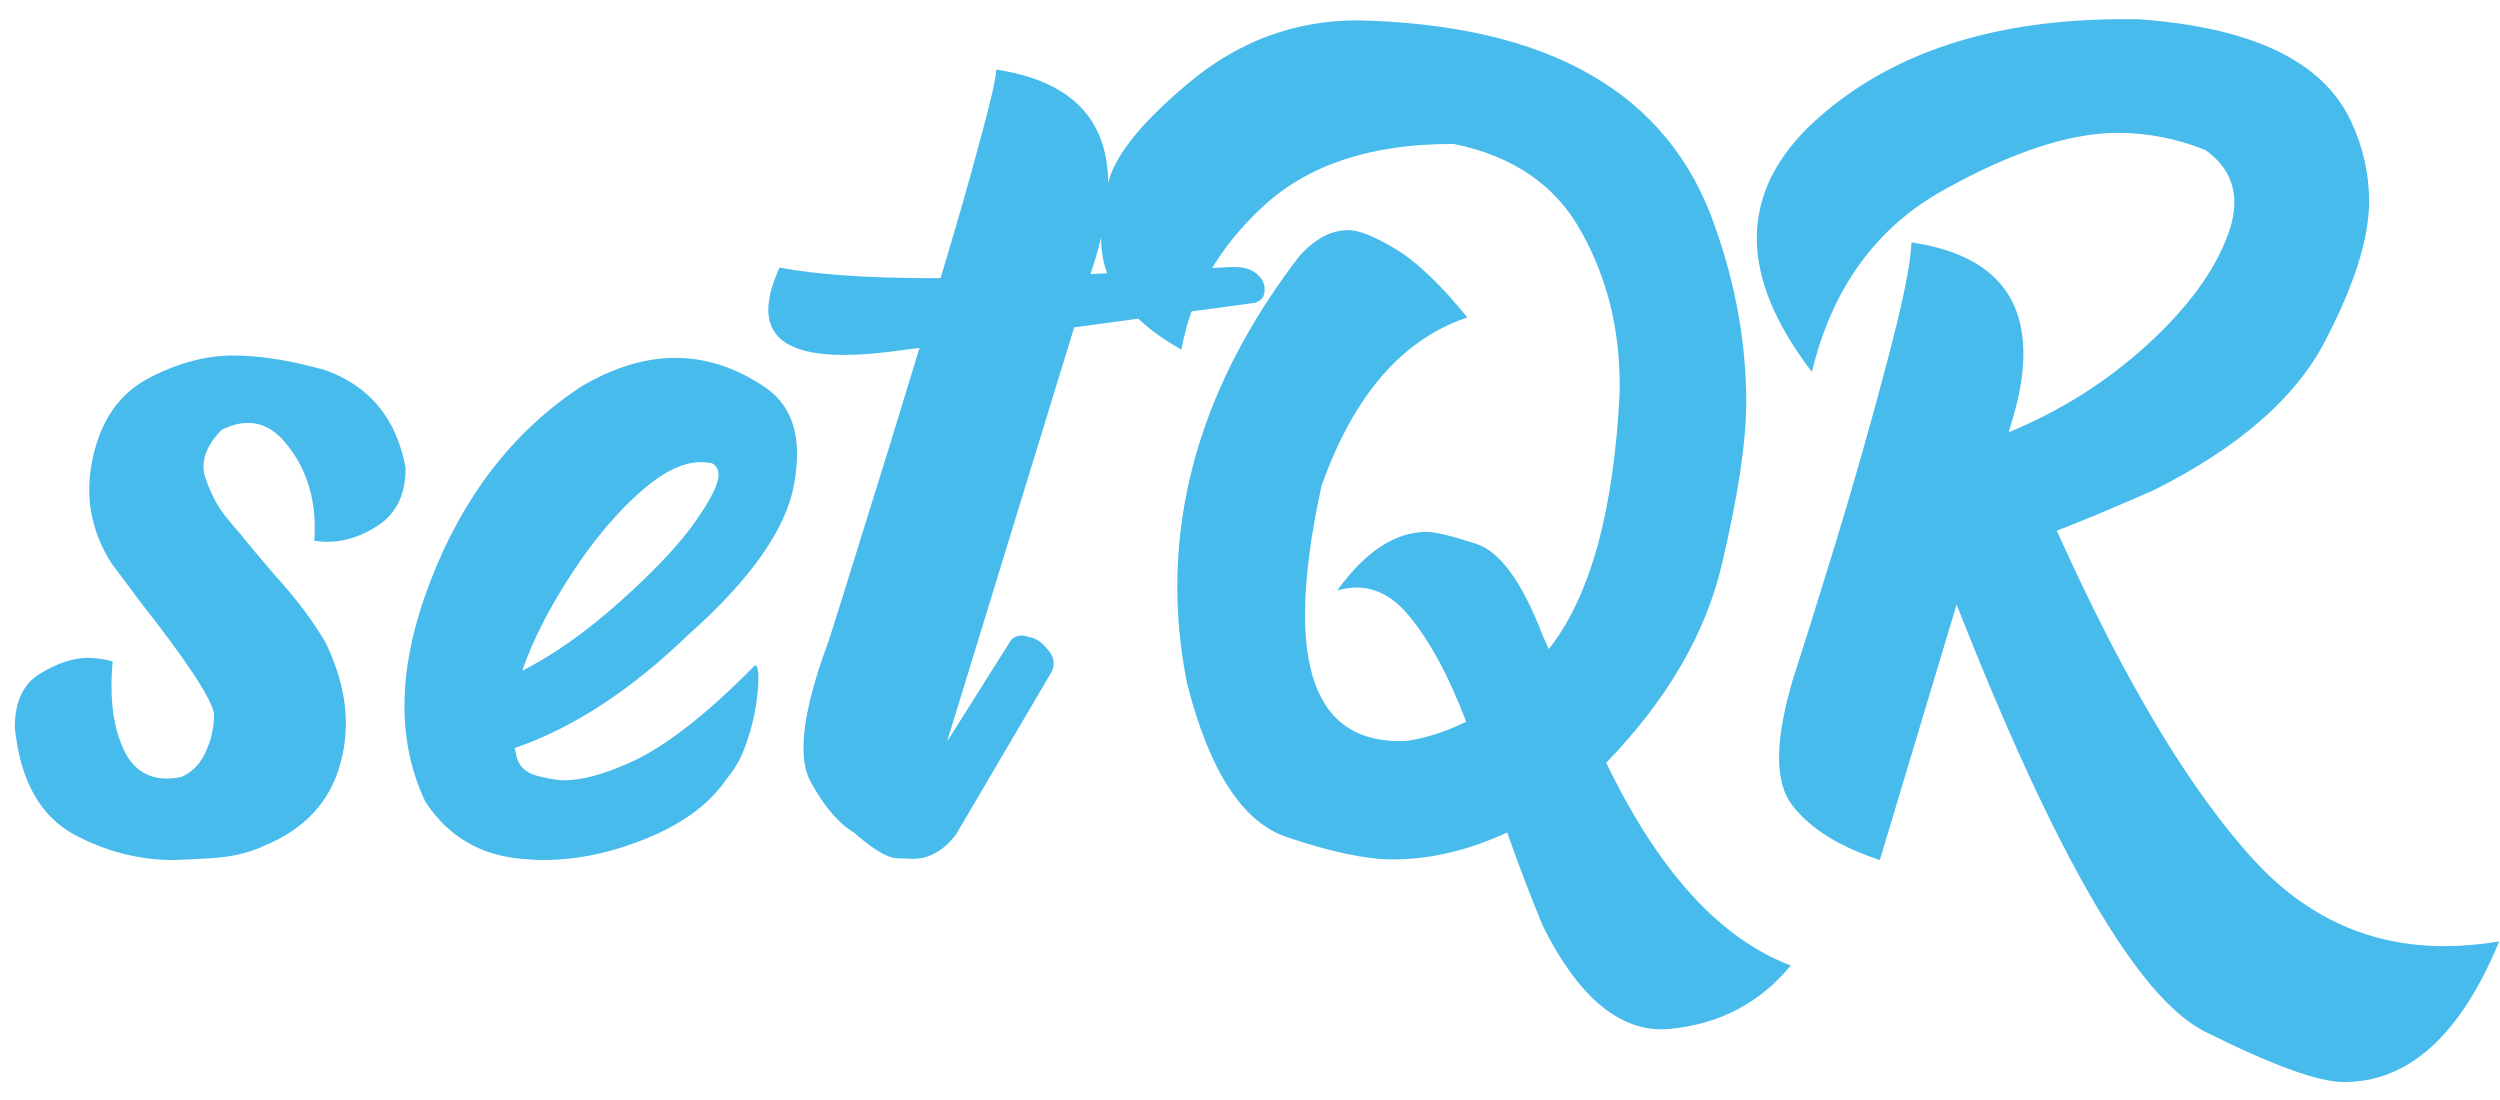 <svg width="125" height="55" viewBox="0 0 125 55" fill="none" xmlns="http://www.w3.org/2000/svg">
<path d="M0.74 36.379C0.74 35.09 1.16 34.191 2 33.684C2.859 33.156 3.66 32.893 4.402 32.893C4.793 32.893 5.203 32.951 5.633 33.068C5.594 33.498 5.574 33.908 5.574 34.299C5.574 35.549 5.779 36.613 6.189 37.492C6.639 38.449 7.361 38.928 8.357 38.928C8.592 38.928 8.836 38.898 9.09 38.84C9.637 38.586 10.037 38.166 10.291 37.58C10.565 36.994 10.701 36.369 10.701 35.705C10.604 34.963 9.363 33.078 6.98 30.051C6.551 29.465 6.092 28.85 5.604 28.205C4.842 27.033 4.461 25.783 4.461 24.455C4.461 23.947 4.52 23.43 4.637 22.902C5.047 21.008 5.975 19.68 7.42 18.918C8.865 18.156 10.281 17.775 11.668 17.775C12.996 17.775 14.529 18.02 16.268 18.508C18.494 19.309 19.832 20.939 20.281 23.4C20.281 24.67 19.852 25.607 18.992 26.213C18.133 26.799 17.254 27.092 16.355 27.092C16.141 27.092 15.926 27.072 15.711 27.033C15.73 26.838 15.74 26.633 15.74 26.418C15.74 24.855 15.32 23.518 14.48 22.404C13.875 21.564 13.182 21.145 12.4 21.145C11.99 21.145 11.551 21.262 11.082 21.496C10.477 22.102 10.174 22.717 10.174 23.342C10.174 23.537 10.213 23.742 10.291 23.957C10.584 24.797 10.965 25.48 11.434 26.008C11.59 26.203 11.756 26.398 11.932 26.594C12.576 27.395 13.25 28.195 13.953 28.996C14.852 29.992 15.623 31.027 16.268 32.102C16.951 33.508 17.293 34.865 17.293 36.174C17.293 36.838 17.205 37.492 17.029 38.137C16.521 40.07 15.242 41.457 13.191 42.297C12.449 42.648 11.56 42.853 10.525 42.912C9.49 42.971 8.875 43 8.68 43C6.98 43 5.35 42.59 3.787 41.77C2.029 40.852 1.014 39.055 0.74 36.379ZM21.277 40.1C20.574 38.635 20.223 37.033 20.223 35.295C20.223 33.381 20.652 31.311 21.512 29.084C23.133 24.846 25.633 21.604 29.012 19.357C30.652 18.381 32.234 17.893 33.758 17.893C35.34 17.893 36.863 18.4 38.328 19.416C39.344 20.139 39.852 21.232 39.852 22.697C39.852 23.166 39.803 23.674 39.705 24.221C39.295 26.467 37.527 28.977 34.402 31.75C31.531 34.523 28.641 36.408 25.73 37.404L25.789 37.639C25.867 38.225 26.209 38.605 26.814 38.781C27.42 38.938 27.879 39.016 28.191 39.016C29.07 39.016 30.145 38.732 31.414 38.166C33.172 37.404 35.281 35.773 37.742 33.273H37.772C37.85 33.273 37.898 33.43 37.918 33.742V33.947C37.918 34.299 37.879 34.738 37.801 35.266C37.703 35.891 37.537 36.535 37.303 37.199C37.088 37.844 36.775 38.41 36.365 38.898C35.525 40.148 34.207 41.145 32.41 41.887C30.613 42.629 28.875 43 27.195 43C26.824 43 26.453 42.98 26.082 42.941C24.012 42.766 22.41 41.818 21.277 40.1ZM35.603 23.166C35.428 23.127 35.242 23.107 35.047 23.107C34.188 23.107 33.23 23.557 32.176 24.455C30.887 25.568 29.686 26.984 28.572 28.703C27.459 30.402 26.639 32.014 26.111 33.537C27.693 32.736 29.334 31.574 31.033 30.051C32.732 28.527 33.973 27.209 34.754 26.096C35.535 24.982 35.926 24.201 35.926 23.752C35.926 23.479 35.818 23.283 35.603 23.166ZM61.502 13.352H61.736C62.205 13.352 62.576 13.469 62.85 13.703C63.123 13.938 63.25 14.211 63.23 14.523C63.23 14.816 63.074 15.021 62.762 15.139L53.709 16.369L47.352 37.082L50.545 32.014C50.682 31.857 50.867 31.779 51.102 31.779C51.199 31.779 51.375 31.818 51.629 31.896C51.883 31.975 52.147 32.18 52.42 32.512C52.596 32.727 52.684 32.941 52.684 33.156C52.684 33.293 52.654 33.43 52.596 33.566L47.791 41.74C47.166 42.541 46.453 42.941 45.652 42.941C45.594 42.941 45.32 42.932 44.832 42.912C44.363 42.893 43.65 42.463 42.693 41.623C41.951 41.193 41.238 40.363 40.555 39.133C40.301 38.684 40.174 38.107 40.174 37.404C40.174 36.076 40.594 34.289 41.434 32.043C41.688 31.262 42.244 29.484 43.103 26.711C43.982 23.918 44.94 20.812 45.975 17.395L44.627 17.57C43.709 17.688 42.889 17.746 42.166 17.746C39.666 17.746 38.416 16.994 38.416 15.49C38.416 14.904 38.602 14.201 38.973 13.381C40.887 13.732 43.406 13.908 46.531 13.908H47.029C47.83 11.252 48.484 8.967 48.992 7.053C49.52 5.139 49.793 3.947 49.812 3.479C53.543 4.045 55.408 5.949 55.408 9.191C55.408 10.266 55.203 11.486 54.793 12.854L54.529 13.703C56.795 13.605 59.119 13.488 61.502 13.352ZM80.311 38.137C82.928 43.566 86.004 46.945 89.539 48.273C88.016 50.129 86.023 51.184 83.562 51.438C83.406 51.457 83.25 51.467 83.094 51.467C80.848 51.467 78.865 49.748 77.147 46.31C76.502 44.748 75.906 43.185 75.359 41.623C73.426 42.522 71.512 42.971 69.617 42.971C68.309 42.971 66.551 42.6 64.344 41.857C62.137 41.115 60.477 38.566 59.363 34.211C59.031 32.57 58.865 30.949 58.865 29.348C58.865 23.645 60.887 18.146 64.93 12.854C65.711 11.955 66.541 11.506 67.42 11.506C67.947 11.506 68.728 11.818 69.764 12.443C70.818 13.068 72.019 14.211 73.367 15.871C70.106 16.965 67.674 19.777 66.072 24.309C65.525 26.809 65.252 28.947 65.252 30.725C65.252 34.943 66.824 37.053 69.969 37.053C70.144 37.053 70.32 37.043 70.496 37.023C71.414 36.867 72.352 36.555 73.309 36.086C72.449 33.82 71.502 32.062 70.467 30.812C69.686 29.855 68.807 29.377 67.83 29.377C67.518 29.377 67.195 29.426 66.863 29.523C68.269 27.57 69.764 26.594 71.346 26.594C71.756 26.594 72.566 26.789 73.777 27.18C74.988 27.551 76.111 29.094 77.147 31.809C77.205 31.945 77.264 32.072 77.322 32.19C77.361 32.268 77.4 32.355 77.439 32.453C79.51 29.836 80.691 25.559 80.984 19.621V19.24C80.984 16.408 80.34 13.85 79.051 11.565C77.781 9.26 75.662 7.805 72.693 7.199H72.576C68.553 7.199 65.418 8.234 63.172 10.305C60.926 12.375 59.559 14.768 59.07 17.482C56.395 15.979 55.057 14.133 55.057 11.945C55.057 11.691 55.154 10.861 55.35 9.455C55.545 8.029 56.893 6.271 59.393 4.182C61.893 2.072 64.725 1.018 67.889 1.018C77.478 1.232 83.426 4.65 85.731 11.271C86.785 14.221 87.312 17.17 87.312 20.119C87.312 22.092 86.902 24.807 86.082 28.264C85.262 31.721 83.338 35.012 80.311 38.137ZM102.84 26.535C106.219 34.055 109.529 39.572 112.771 43.088C115.389 45.9 118.533 47.307 122.205 47.307C123.104 47.307 124.021 47.228 124.959 47.072C123.025 51.76 120.438 54.103 117.195 54.103C115.926 54.103 113.611 53.264 110.252 51.584C106.912 49.924 102.771 42.805 97.83 30.227L93.992 43C91.961 42.336 90.496 41.418 89.598 40.246C89.168 39.68 88.953 38.889 88.953 37.873C88.953 36.799 89.197 35.451 89.686 33.83C90.115 32.522 90.799 30.344 91.736 27.297C92.674 24.23 93.533 21.213 94.314 18.244C95.115 15.256 95.535 13.215 95.574 12.121C99.305 12.668 101.17 14.523 101.17 17.688C101.17 18.723 100.965 19.895 100.555 21.203L100.438 21.613C103.035 20.539 105.34 19.084 107.352 17.248C109.383 15.393 110.73 13.557 111.395 11.74C111.609 11.154 111.717 10.617 111.717 10.129C111.717 9.055 111.229 8.176 110.252 7.492C108.826 6.926 107.371 6.643 105.887 6.643C103.504 6.643 100.613 7.59 97.215 9.484C93.816 11.359 91.609 14.396 90.594 18.596C88.758 16.193 87.84 13.967 87.84 11.916C87.84 9.768 88.816 7.805 90.769 6.027C94.5 2.648 99.637 0.959 106.18 0.959H106.854C112.576 1.35 116.141 3.049 117.547 6.057C118.152 7.346 118.455 8.684 118.455 10.07C118.455 11.926 117.713 14.27 116.229 17.102C114.744 19.934 111.893 22.404 107.674 24.514C105.818 25.334 104.207 26.008 102.84 26.535Z" fill="#48BBED"/>
</svg>

